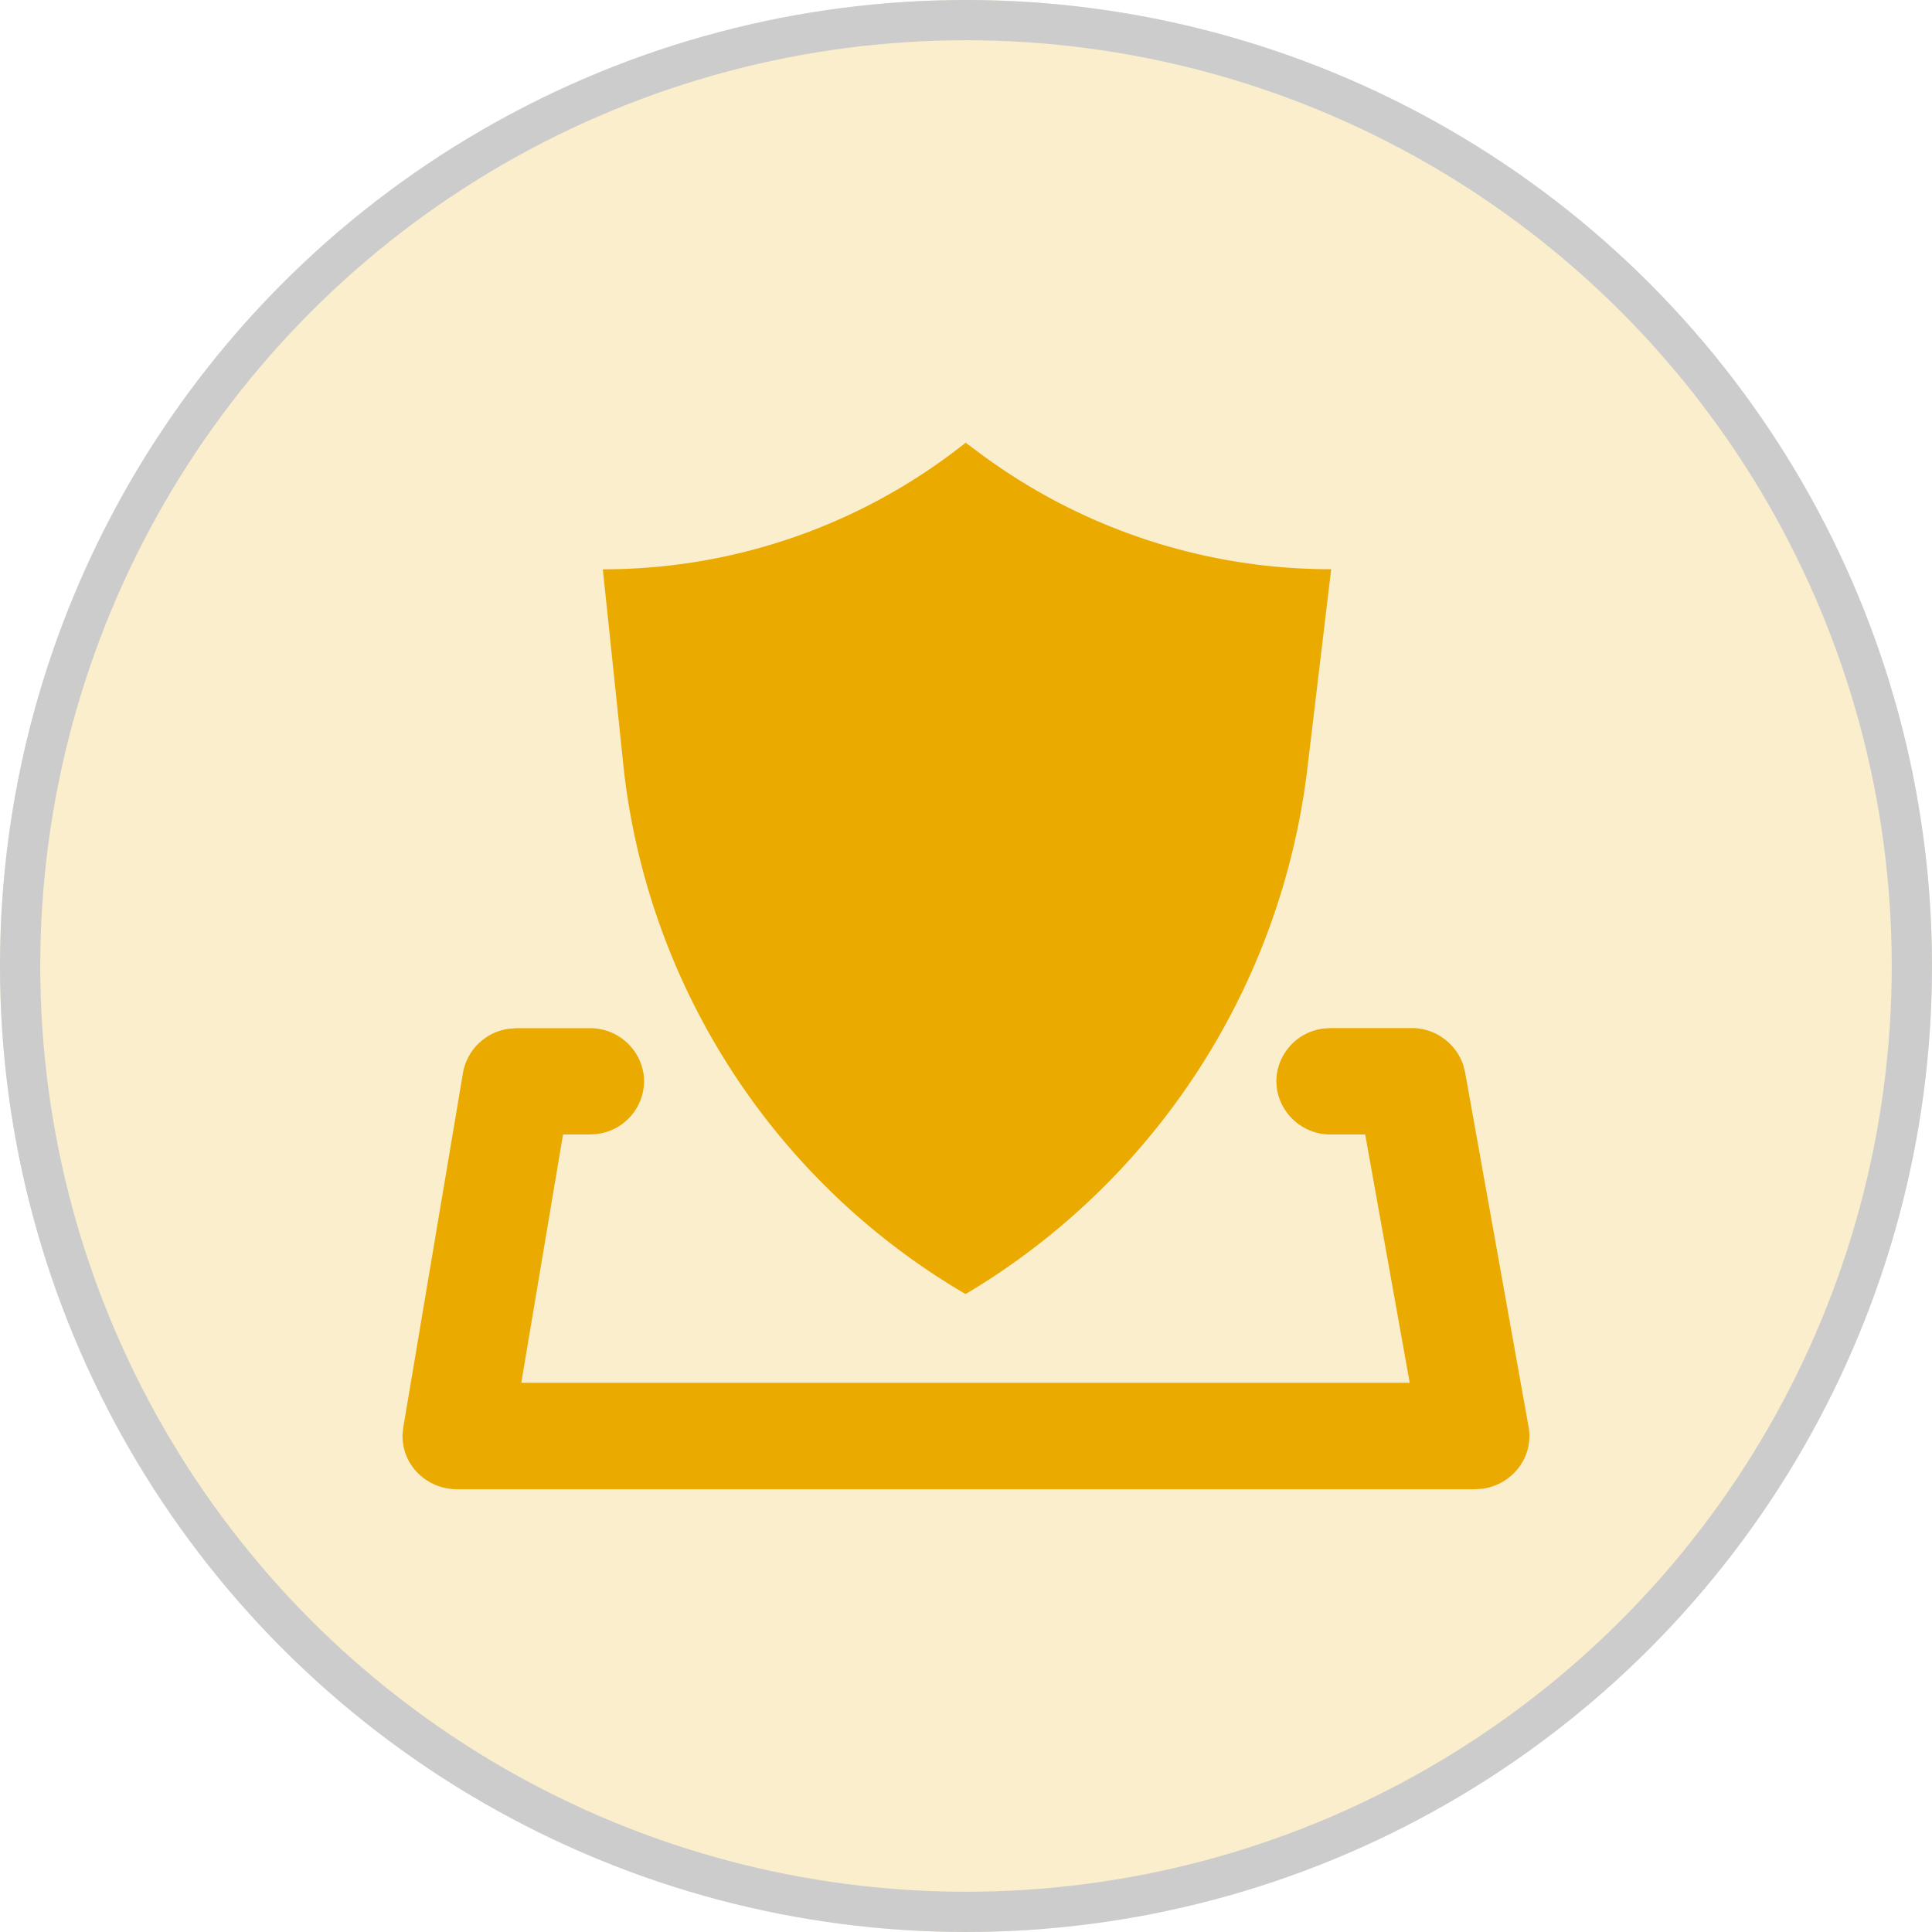 <svg xmlns="http://www.w3.org/2000/svg" width="48" height="48" viewBox="0 0 48 48">
  <defs>
    <style>
      .cls-1, .cls-2 {
        fill: #eaaa00;
      }

      .cls-1 {
        stroke: #000;
        opacity: 0.2;
      }

      .cls-3 {
        stroke: none;
      }

      .cls-4 {
        fill: none;
      }
    </style>
  </defs>
  <g id="ANTI-ATTACK_icon" transform="translate(-243 -289)">
    <g id="椭圆_8" data-name="椭圆 8" class="cls-1" transform="translate(243 289)">
      <circle class="cls-3" cx="24" cy="24" r="24"/>
      <circle class="cls-4" cx="24" cy="24" r="23.5"/>
    </g>
    <path id="路径_27" data-name="路径 27" class="cls-2" d="M-1074.642,75a1.376,1.376,0,0,1-.975-.4,1.3,1.3,0,0,1-.382-.963l.018-.171,1.484-8.813a1.34,1.34,0,0,1,1.142-1.094l.2-.014h1.809A1.342,1.342,0,0,1-1070,64.774a1.331,1.331,0,0,1-1.169,1.4l-.185.012h-.658l-1.037,6.169h22.073l-1.106-6.169h-.85a1.347,1.347,0,0,1-1.345-1.142l-.013-.18a1.334,1.334,0,0,1,1.173-1.31l.185-.012h1.993a1.353,1.353,0,0,1,1.29.909l.048.185,1.578,8.813a1.294,1.294,0,0,1-.242,1.01,1.367,1.367,0,0,1-.916.53l-.177.011Zm4.133-17.956-.514-4.9a14.445,14.445,0,0,0,8.856-3.021l.159-.124.356.266a14.607,14.607,0,0,0,8.725,2.877l-.6,5.016a17.621,17.621,0,0,1-8.483,12.993A17.367,17.367,0,0,1-1070.51,57.043Z" transform="translate(1329 251)"/>
  </g>
</svg>
